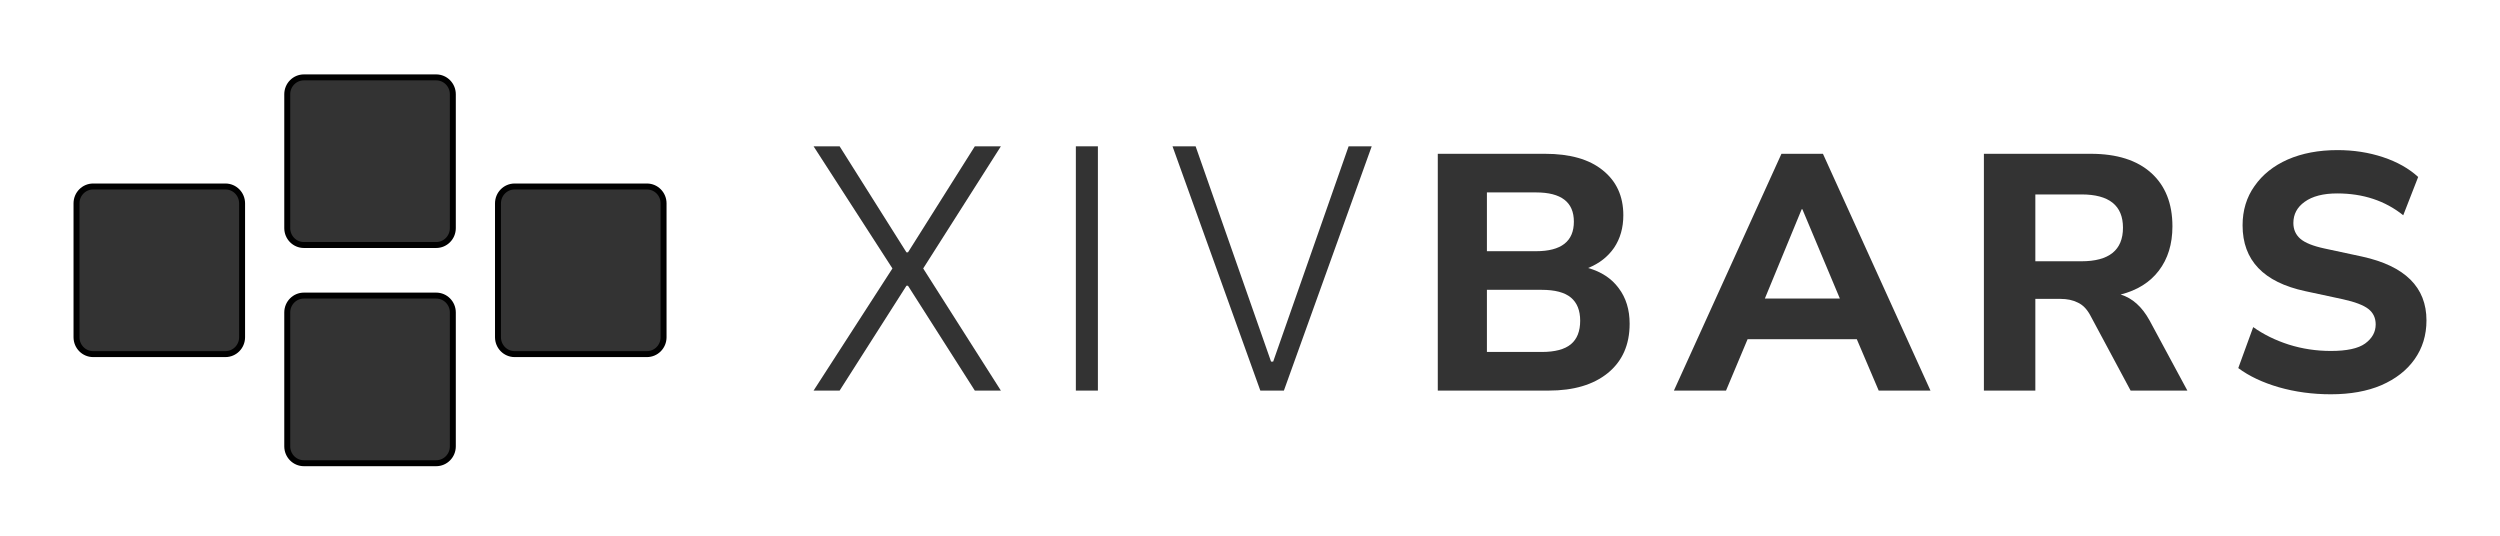<svg width="420" height="90" viewBox="0 0 420 90" fill="none" xmlns="http://www.w3.org/2000/svg">
<path d="M391.587 66.239C388.502 66.239 385.584 65.844 382.833 65.054C380.119 64.264 377.851 63.192 376.03 61.838L378.539 54.954C380.286 56.195 382.275 57.173 384.505 57.888C386.773 58.603 389.134 58.96 391.587 58.96C394.264 58.96 396.179 58.547 397.331 57.719C398.521 56.854 399.115 55.782 399.115 54.503C399.115 53.412 398.706 52.547 397.889 51.907C397.071 51.267 395.639 50.722 393.595 50.271L387.294 48.916C380.268 47.412 376.754 43.725 376.754 37.857C376.754 35.336 377.424 33.136 378.762 31.255C380.1 29.336 381.959 27.85 384.338 26.797C386.755 25.744 389.543 25.217 392.703 25.217C395.416 25.217 397.963 25.612 400.342 26.402C402.721 27.192 404.692 28.302 406.253 29.731L403.744 36.164C400.695 33.719 396.996 32.496 392.647 32.496C390.305 32.496 388.483 32.966 387.182 33.907C385.918 34.81 385.286 35.995 385.286 37.462C385.286 38.553 385.677 39.437 386.457 40.114C387.238 40.791 388.595 41.336 390.528 41.75L396.829 43.104C404.041 44.684 407.647 48.258 407.647 53.825C407.647 56.308 406.978 58.49 405.64 60.371C404.338 62.214 402.48 63.663 400.063 64.716C397.684 65.731 394.859 66.239 391.587 66.239Z" fill="#333333"/>
<path d="M333.295 65.619V25.838H351.251C355.637 25.838 359.02 26.91 361.4 29.054C363.779 31.198 364.968 34.189 364.968 38.026C364.968 40.998 364.206 43.48 362.682 45.474C361.195 47.43 359.058 48.766 356.269 49.481C358.24 50.082 359.857 51.531 361.121 53.825L367.478 65.619H357.942L351.139 52.923C350.582 51.907 349.894 51.211 349.076 50.835C348.258 50.421 347.292 50.214 346.176 50.214H341.938V65.619H333.295ZM341.938 43.894H349.689C354.336 43.894 356.66 42.013 356.66 38.252C356.66 34.528 354.336 32.665 349.689 32.665H341.938V43.894Z" fill="#333333"/>
<path d="M281.217 65.619L299.284 25.838H306.254L324.321 65.619H315.622L311.942 56.985H293.596L289.971 65.619H281.217ZM302.685 35.148L296.496 50.158H309.098L302.797 35.148H302.685Z" fill="#333333"/>
<path d="M241.548 65.619V25.838H259.559C263.76 25.838 266.994 26.759 269.262 28.603C271.567 30.446 272.719 32.966 272.719 36.164C272.719 38.27 272.199 40.095 271.158 41.637C270.117 43.142 268.667 44.27 266.808 45.023C269.039 45.662 270.749 46.791 271.939 48.408C273.165 50.026 273.779 52.02 273.779 54.39C273.779 57.926 272.552 60.691 270.098 62.684C267.682 64.641 264.373 65.619 260.173 65.619H241.548ZM249.801 42.202H258.054C262.292 42.202 264.411 40.546 264.411 37.236C264.411 33.963 262.292 32.327 258.054 32.327H249.801V42.202ZM249.801 59.13H259.002C261.232 59.13 262.868 58.697 263.909 57.832C264.95 56.967 265.47 55.65 265.47 53.882C265.47 52.151 264.95 50.854 263.909 49.988C262.868 49.123 261.232 48.691 259.002 48.691H249.801V59.13Z" fill="#333333"/>
<path d="M200.864 24.581L213.537 60.749H213.893L226.567 24.581H230.448L215.695 65.619H211.735L196.982 24.581H200.864Z" fill="#333333"/>
<path d="M184.446 24.581V65.619H180.743V24.581H184.446Z" fill="#333333"/>
<path d="M141.057 24.581L152.285 42.395H152.542L163.77 24.581H168.147L155.097 45.1L168.147 65.619H163.77L152.542 48.005H152.285L141.057 65.619H136.681L149.929 45.1L136.681 24.581H141.057Z" fill="#333333"/>
<path d="M51.051 13H73.282C74.819 13 76.075 14.263 76.075 15.833V38.328C76.075 39.898 74.819 41.161 73.282 41.161H51.051C49.514 41.161 48.258 39.898 48.258 38.328V15.833C48.258 14.263 49.514 13 51.051 13Z" fill="#333333" stroke="black"/>
<path d="M51.051 49.659H73.282C74.819 49.659 76.075 50.922 76.075 52.492V74.987C76.075 76.558 74.819 77.82 73.282 77.82H51.051C49.514 77.82 48.258 76.558 48.258 74.987V52.492C48.258 50.922 49.514 49.659 51.051 49.659Z" fill="#333333" stroke="black"/>
<path d="M86.456 31.33H108.687C110.224 31.33 111.48 32.592 111.48 34.162V56.658C111.48 58.228 110.224 59.49 108.687 59.49H86.456C84.918 59.49 83.662 58.228 83.662 56.658V34.162C83.662 32.592 84.918 31.33 86.456 31.33Z" fill="#333333" stroke="black"/>
<path d="M15.646 31.33H37.877C39.414 31.33 40.671 32.592 40.671 34.162V56.658C40.671 58.228 39.414 59.49 37.877 59.49H15.646C14.109 59.49 12.853 58.228 12.853 56.658V34.162C12.853 32.592 14.109 31.33 15.646 31.33Z" fill="#333333" stroke="black"/>
</svg>
